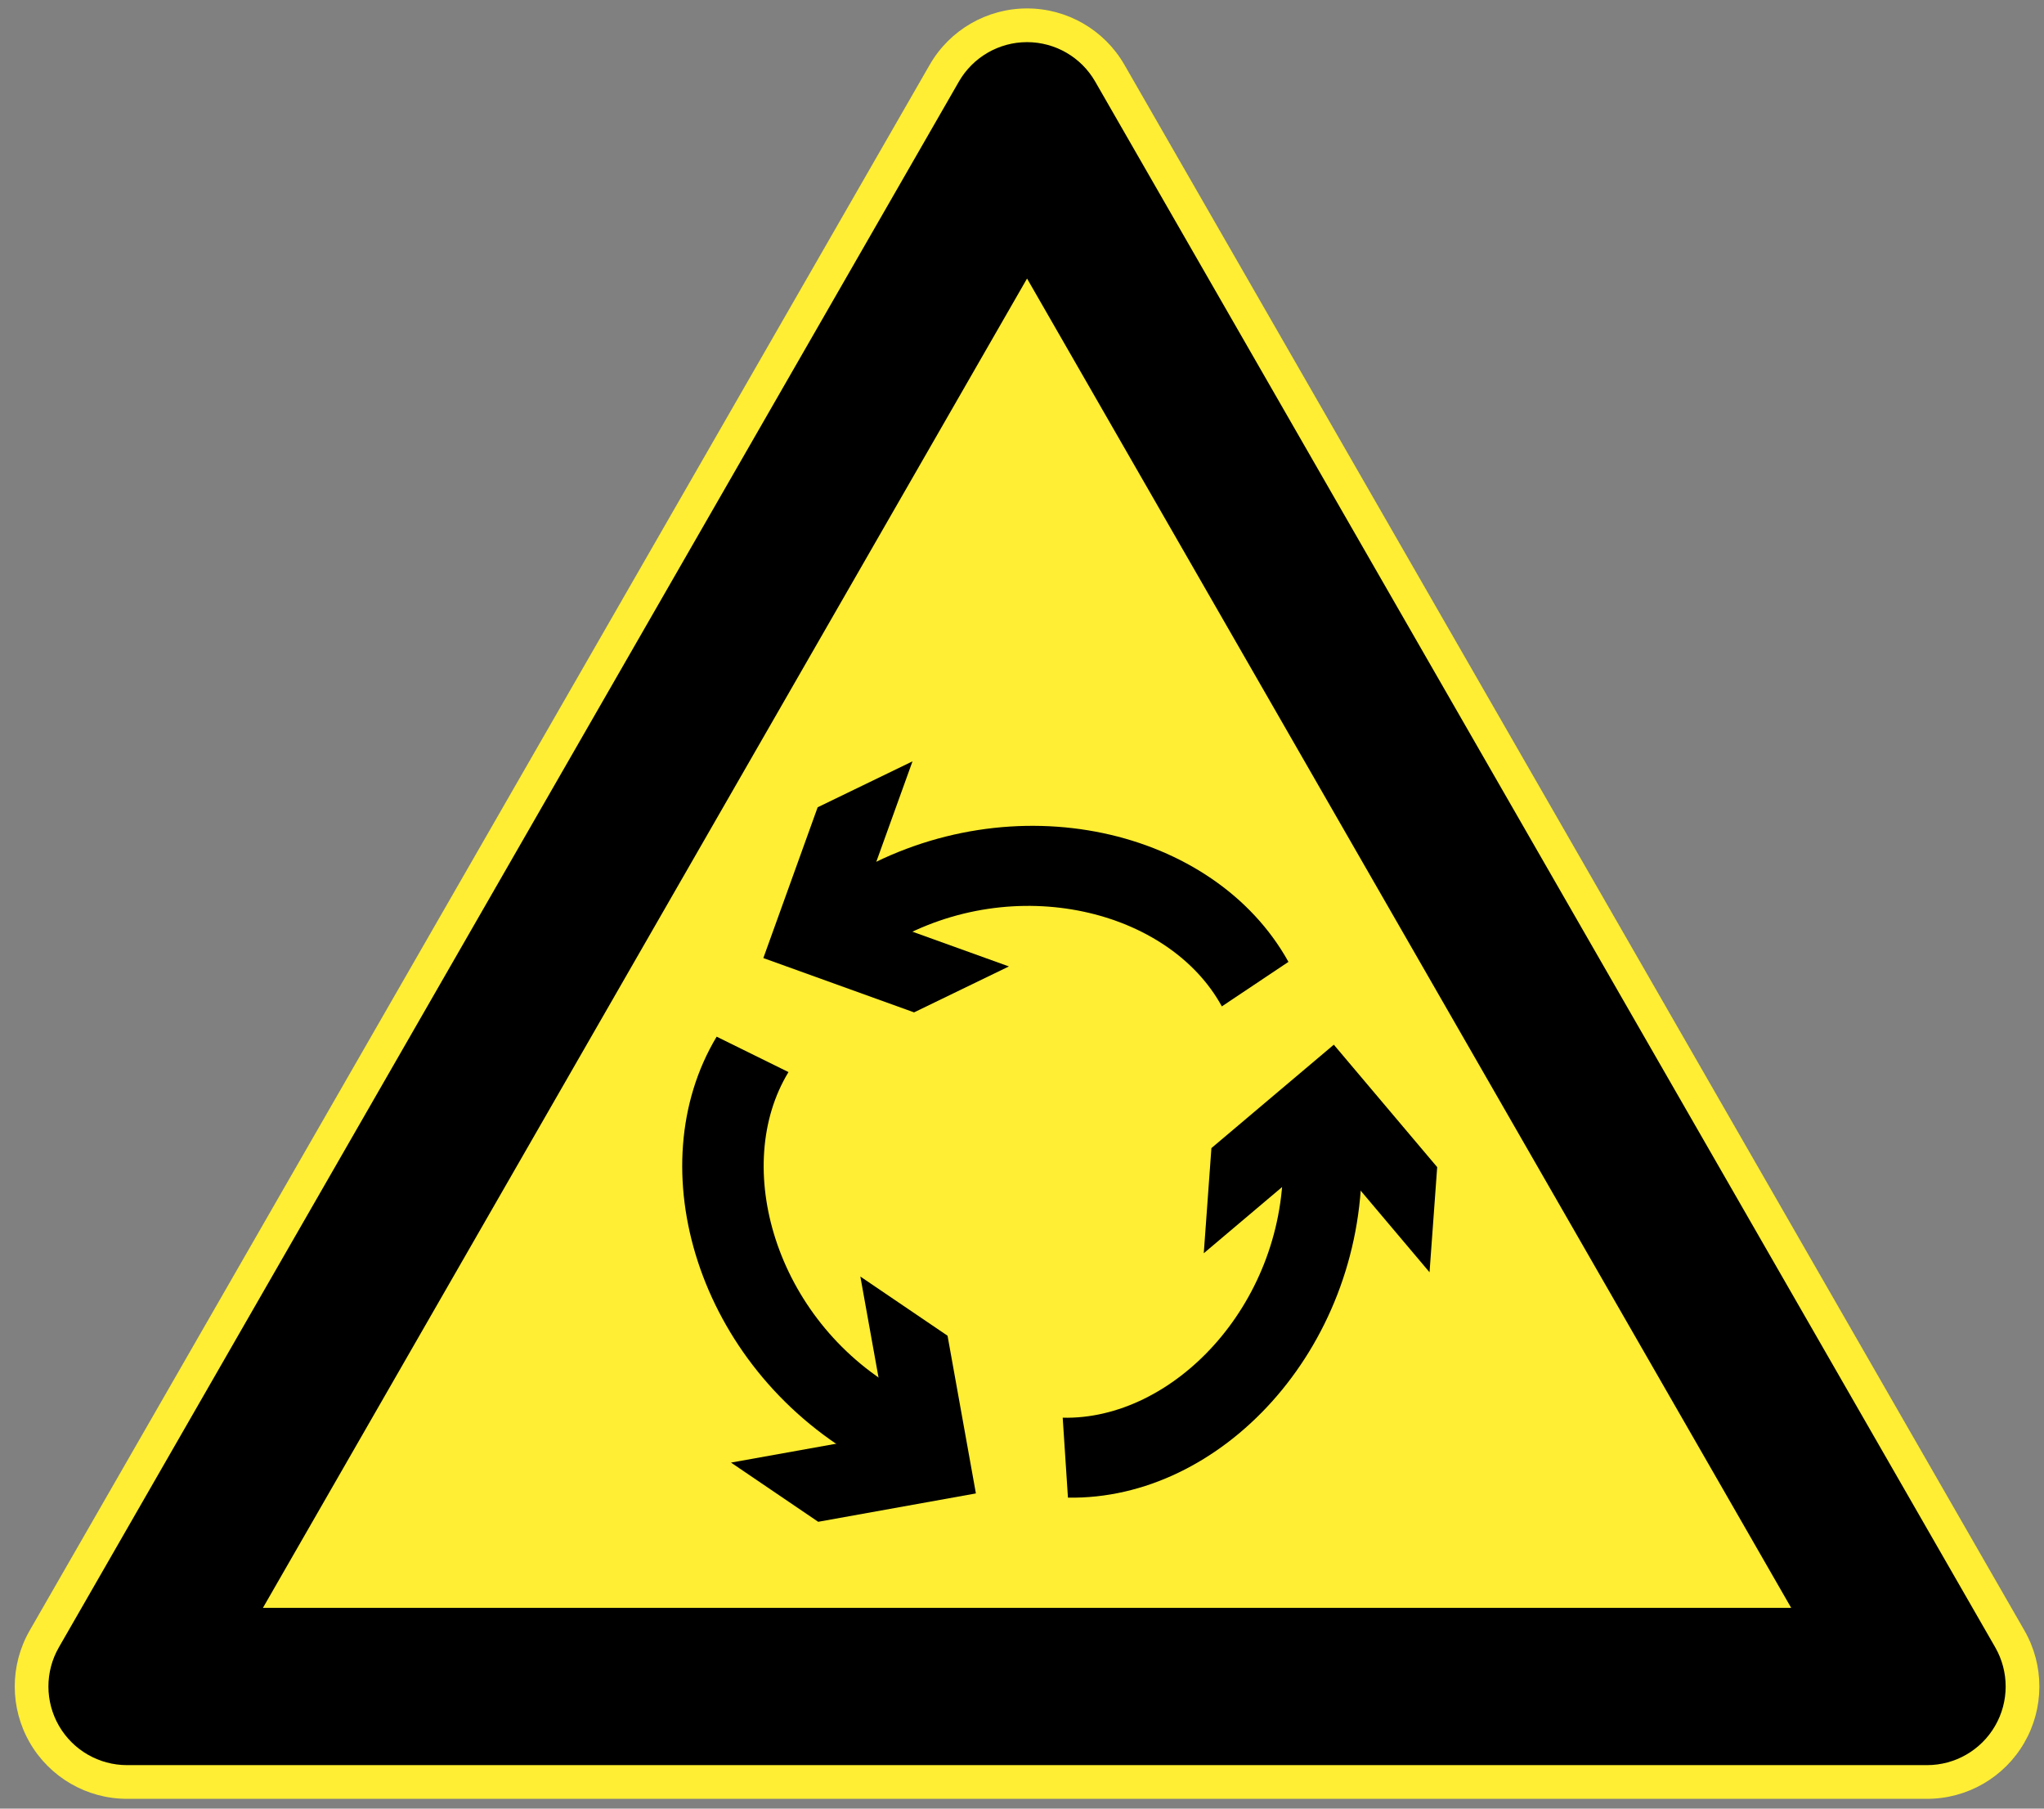 <?xml version="1.0" encoding="utf-8"?>
<!-- Generator: Adobe Illustrator 16.0.4, SVG Export Plug-In . SVG Version: 6.00 Build 0)  -->
<!DOCTYPE svg PUBLIC "-//W3C//DTD SVG 1.1//EN" "http://www.w3.org/Graphics/SVG/1.1/DTD/svg11.dtd">
<svg version="1.1" id="Layer_1" xmlns="http://www.w3.org/2000/svg" xmlns:xlink="http://www.w3.org/1999/xlink" x="0px" y="0px"
	 width="182px" height="161px" viewBox="5 2.667 182 161" enable-background="new 5 2.667 182 161" xml:space="preserve">
<rect x="5" y="2.667" width="182" height="161" fill="#808080" stroke="none"/>
<g id="Layer_1_1_">
	<path fill="#FFEE33" d="M185.257,147.811L105.119,8.434c-1.784-3.103-5.09-5.016-8.669-5.016s-6.885,1.913-8.669,5.016
		L7.643,147.811c-1.779,3.095-1.774,6.902,0.013,9.992c1.787,3.09,5.086,4.992,8.656,4.992h160.276c3.569,0,6.868-1.902,8.655-4.992
		C187.031,154.713,187.036,150.905,185.257,147.811z"/>
	<path d="M176.588,159.795H16.312c-2.499,0-4.808-1.332-6.059-3.494s-1.255-4.828-0.009-6.994L90.382,9.929
		c1.249-2.172,3.563-3.511,6.068-3.511c2.505,0,4.819,1.339,6.067,3.511l80.139,139.377c1.244,2.166,1.242,4.832-0.01,6.994
		C181.396,158.463,179.087,159.795,176.588,159.795z M28.412,145.795h136.077L96.45,27.461L28.412,145.795z"/>
</g>
<g id="Layer_3">
	<g>
		<path d="M100.092,135.984l-0.467-7.116c9.768,0.233,19.623-9.933,19.623-22.615v-2.997h7v2.997
			C126.248,122.795,113.718,136.218,100.092,135.984z"/>
		<g>
			<polygon points="132.288,115.92 123.084,105.018 112.186,114.227 112.866,104.868 123.764,95.663 132.969,106.562 			"/>
		</g>
	</g>
	<g>
		<path d="M119.725,88.291l-5.93,3.963c-4.682-8.576-18.413-12.028-29.396-5.688l-2.596,1.5l-3.5-6.063l2.596-1.499
			C95.224,72.234,113.113,76.374,119.725,88.291z"/>
		<g>
			<polygon points="86.25,70.441 81.41,83.864 94.835,88.697 86.39,92.787 72.969,87.951 77.805,74.53 			"/>
		</g>
	</g>
	<g>
		<path d="M68.812,94.949l6.396,3.152c-5.086,8.344-1.21,21.961,9.773,28.304l2.596,1.497l-3.5,6.062l-2.596-1.498
			C67.155,124.195,61.796,106.634,68.812,94.949z"/>
		<g>
			<polygon points="70.09,132.864 84.135,130.345 81.607,116.302 89.371,121.57 91.895,135.609 77.854,138.134 			"/>
		</g>
	</g>
</g>
</svg>
